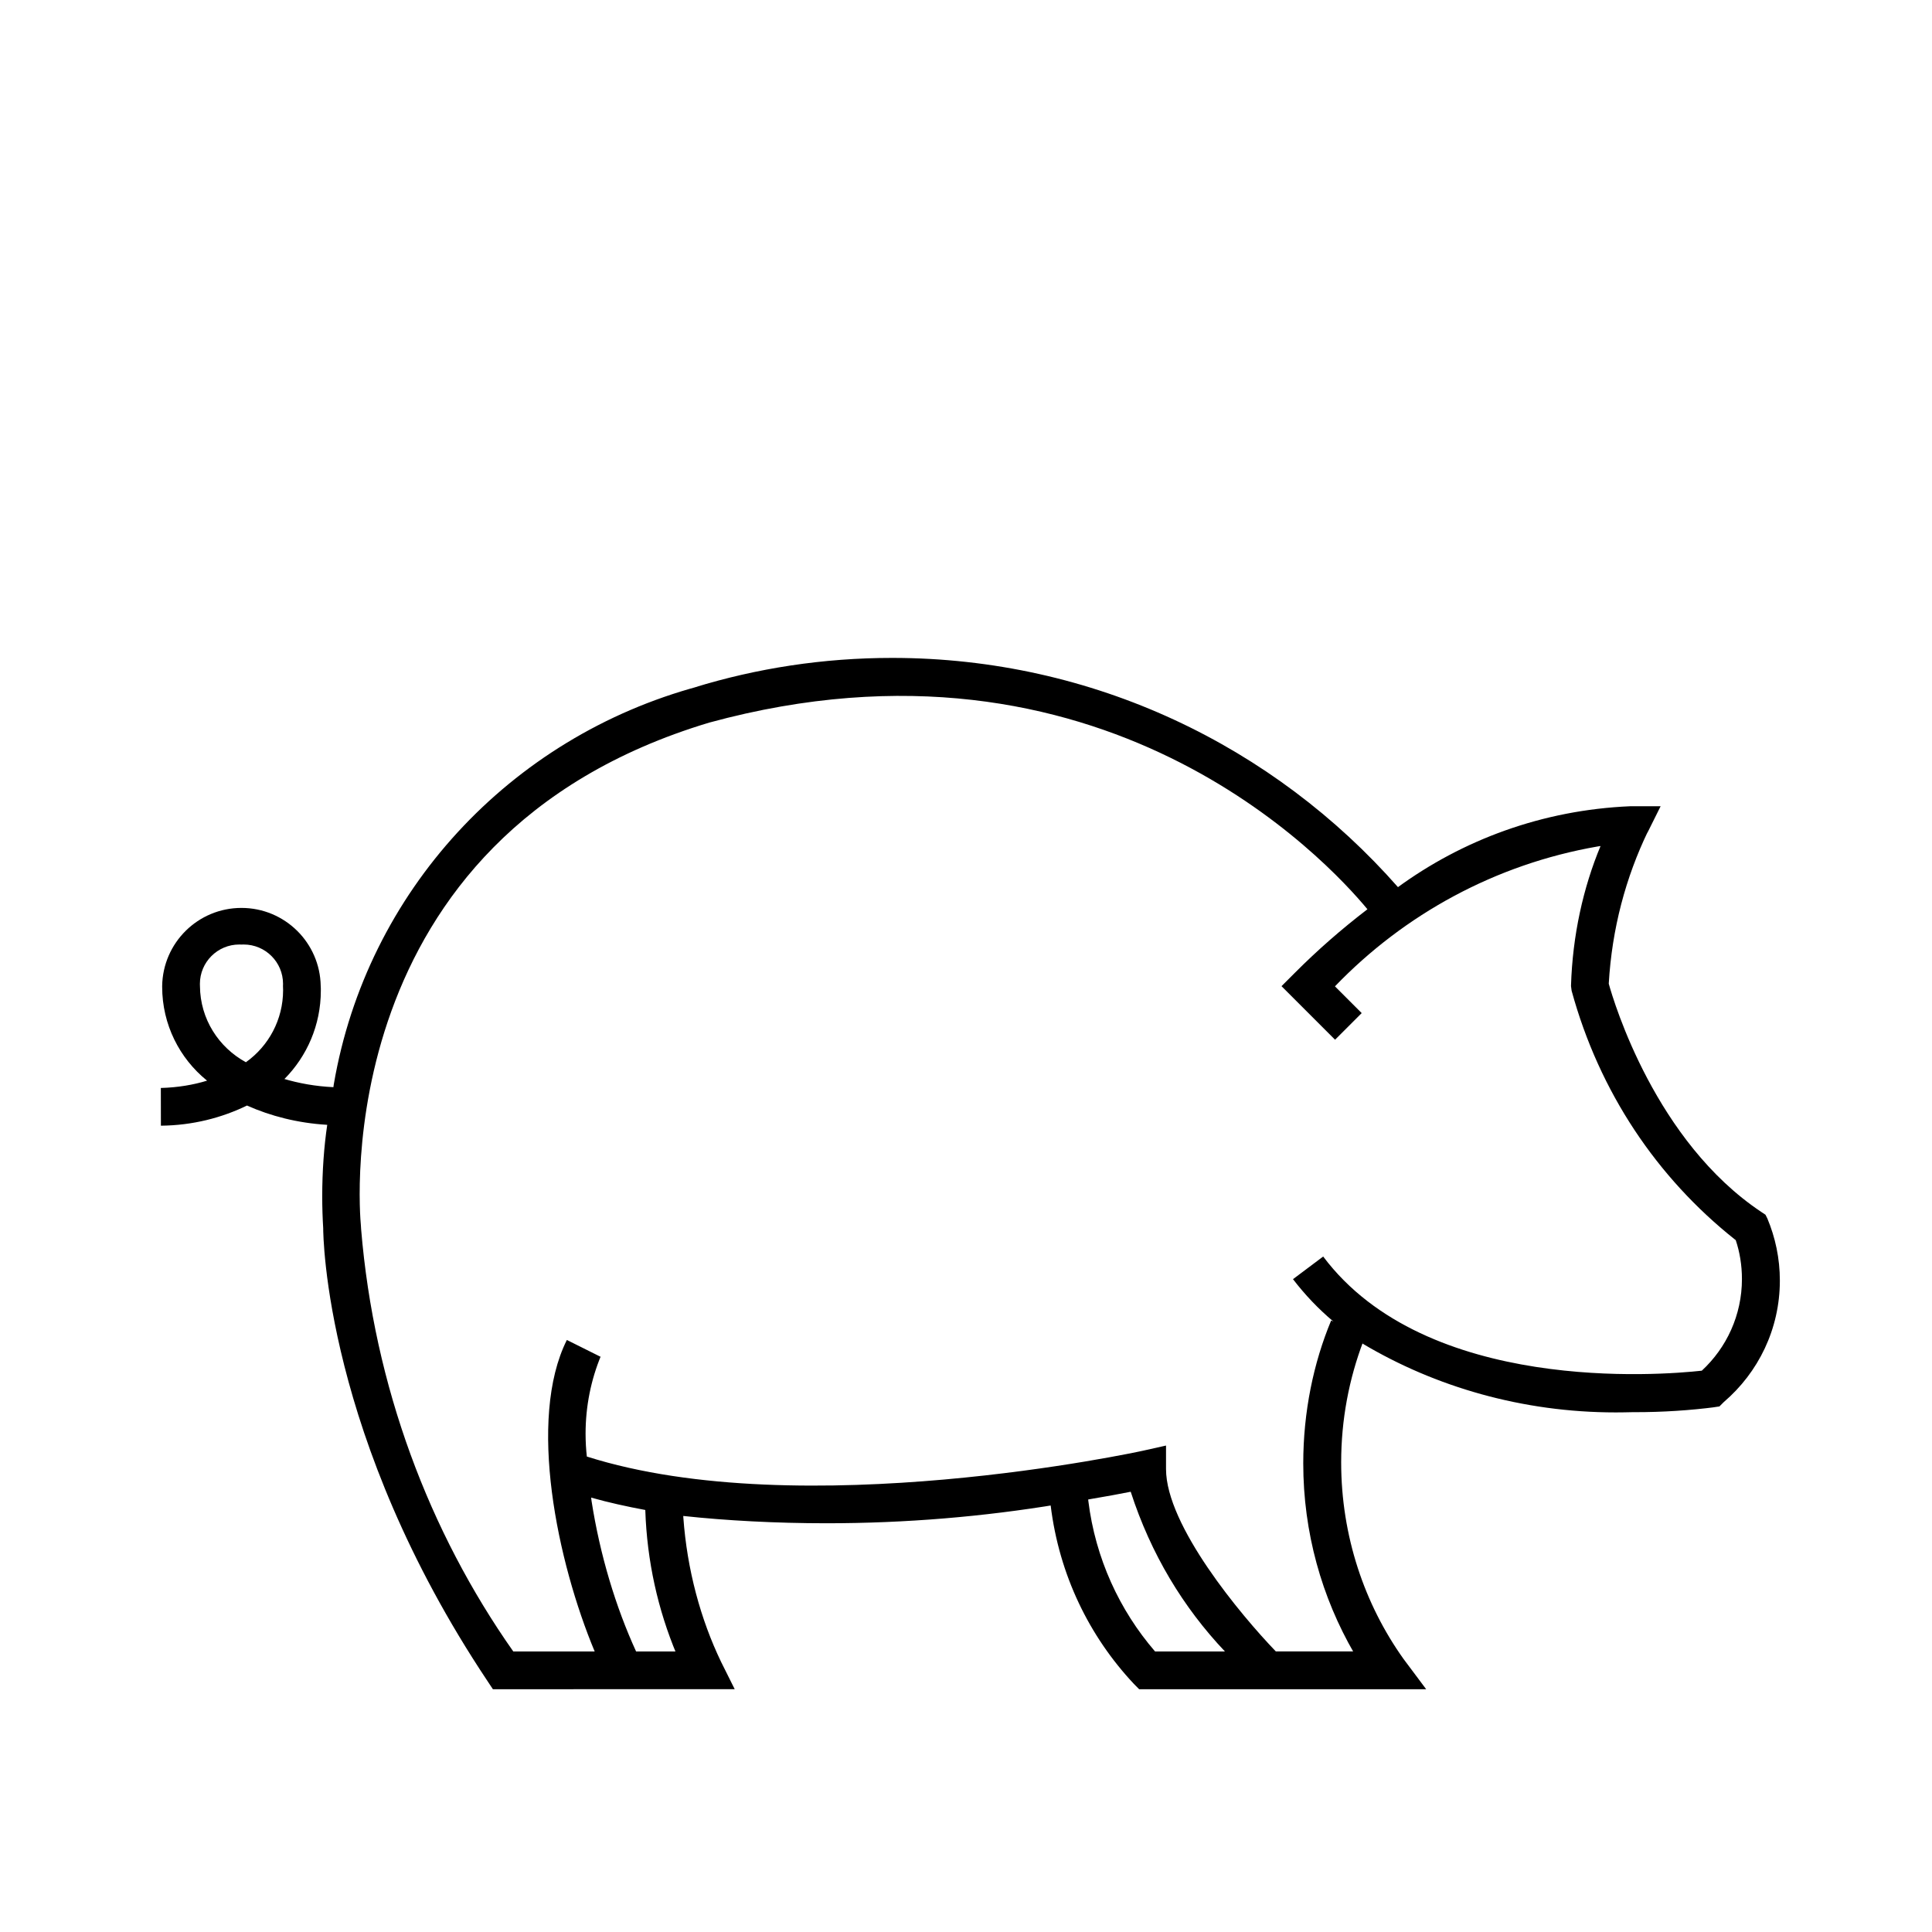 <svg version="1.1" xmlns="http://www.w3.org/2000/svg" width="32" height="32" viewBox="0 0 32 32">
    <path fill="currentColor" d="M29.279 20.194l-0.037-0.074-0.069-0.046c-1.751-1.167-2.44-3.467-2.527-3.781 0.053-0.913 0.281-1.76 0.651-2.527l-0.017 0.040 0.225-0.452h-0.505c-1.452 0.062-2.778 0.556-3.865 1.354l0.020-0.014c-2.053-2.333-5.044-3.797-8.378-3.797-1.141 0-2.242 0.171-3.278 0.49l0.079-0.021c-3.137 0.843-5.504 3.407-6.049 6.592l-0.007 0.049c-0.294-0.014-0.571-0.063-0.834-0.142l0.024 0.006c0.372-0.376 0.602-0.893 0.602-1.464 0-0.027-0-0.053-0.002-0.079l0 0.004c-0.011-0.717-0.594-1.294-1.313-1.294s-1.302 0.577-1.313 1.293v0.001c-0 0.004-0 0.008-0 0.012 0 0.627 0.289 1.186 0.74 1.552l0.004 0.003c-0.228 0.070-0.49 0.114-0.762 0.121l-0.004 0 0.001 0.625c0.52-0.005 1.009-0.128 1.445-0.343l-0.019 0.009c0.39 0.175 0.842 0.29 1.318 0.319l0.011 0.001c-0.053 0.356-0.083 0.767-0.083 1.185 0 0.182 0.006 0.362 0.017 0.541l-0.001-0.024c0 0.14 0.031 3.474 2.719 7.507l0.092 0.139 4.005-0.001-0.225-0.451c-0.34-0.706-0.564-1.528-0.626-2.396l-0.001-0.022c0.711 0.077 1.536 0.121 2.371 0.121 1.311 0 2.598-0.108 3.85-0.316l-0.136 0.019c0.141 1.153 0.639 2.169 1.378 2.957l-0.003-0.003 0.091 0.092h4.754l-0.374-0.5c-0.647-0.906-1.034-2.037-1.034-3.258 0-0.706 0.13-1.383 0.367-2.006l-0.013 0.039c1.201 0.716 2.648 1.14 4.195 1.14 0.092 0 0.184-0.002 0.275-0.004l-0.013 0c0.018 0 0.039 0 0.060 0 0.455 0 0.904-0.029 1.343-0.086l-0.052 0.006 0.103-0.015 0.073-0.073c0.57-0.488 0.928-1.208 0.928-2.012 0-0.366-0.075-0.715-0.209-1.033l0.007 0.017zM4.073 17.594c-0.453-0.247-0.757-0.718-0.761-1.26v-0.001c-0.001-0.011-0.001-0.024-0.001-0.037 0-0.36 0.292-0.652 0.652-0.652 0.013 0 0.026 0 0.038 0.001l-0.002-0c0.011-0.001 0.024-0.001 0.037-0.001 0.36 0 0.652 0.292 0.652 0.652 0 0.013-0 0.026-0.001 0.039l0-0.002c0.001 0.020 0.002 0.043 0.002 0.067 0 0.49-0.241 0.925-0.611 1.19l-0.004 0.003zM11.19 27.354h-0.654c-0.338-0.738-0.598-1.596-0.738-2.493l-0.007-0.056c0.29 0.082 0.591 0.148 0.897 0.205 0.028 0.852 0.21 1.653 0.518 2.389l-0.017-0.044zM18.024 24.836c0.287-0.048 0.528-0.093 0.704-0.128 0.334 1.031 0.869 1.916 1.564 2.649l-0.003-0.003h-1.157c-0.59-0.683-0.989-1.545-1.106-2.495l-0.002-0.023zM28.186 22.703c-0.683 0.075-4.561 0.387-6.27-1.891l-0.5 0.375c0.201 0.262 0.421 0.492 0.664 0.697l0.007 0.005-0.039-0.017c-0.292 0.7-0.462 1.513-0.462 2.365 0 1.146 0.307 2.221 0.843 3.146l-0.016-0.030h-1.281c-0.581-0.604-1.819-2.086-1.819-3.021v-0.389l-0.38 0.085c-0.058 0.013-5.651 1.228-9.213 0.097-0.013-0.113-0.021-0.245-0.021-0.378 0-0.459 0.091-0.898 0.257-1.297l-0.008 0.023-0.559-0.279c-0.658 1.315-0.157 3.681 0.461 5.16h-1.348c-1.393-1.98-2.306-4.391-2.521-6.999l-0.003-0.052c-0.025-0.262-0.555-6.437 5.771-8.335 6.497-1.77 10.241 2.296 10.9 3.092-0.442 0.339-0.834 0.684-1.202 1.053l-0.221 0.221 0.887 0.887 0.441-0.441-0.443-0.443c1.146-1.191 2.657-2.023 4.352-2.317l0.047-0.007c-0.286 0.685-0.464 1.479-0.489 2.311l-0 0.010 0.010 0.076c0.46 1.682 1.417 3.097 2.702 4.118l0.016 0.012c0.065 0.192 0.103 0.414 0.103 0.644 0 0.6-0.256 1.14-0.664 1.518l-0.001 0.001z"/>
</svg>
